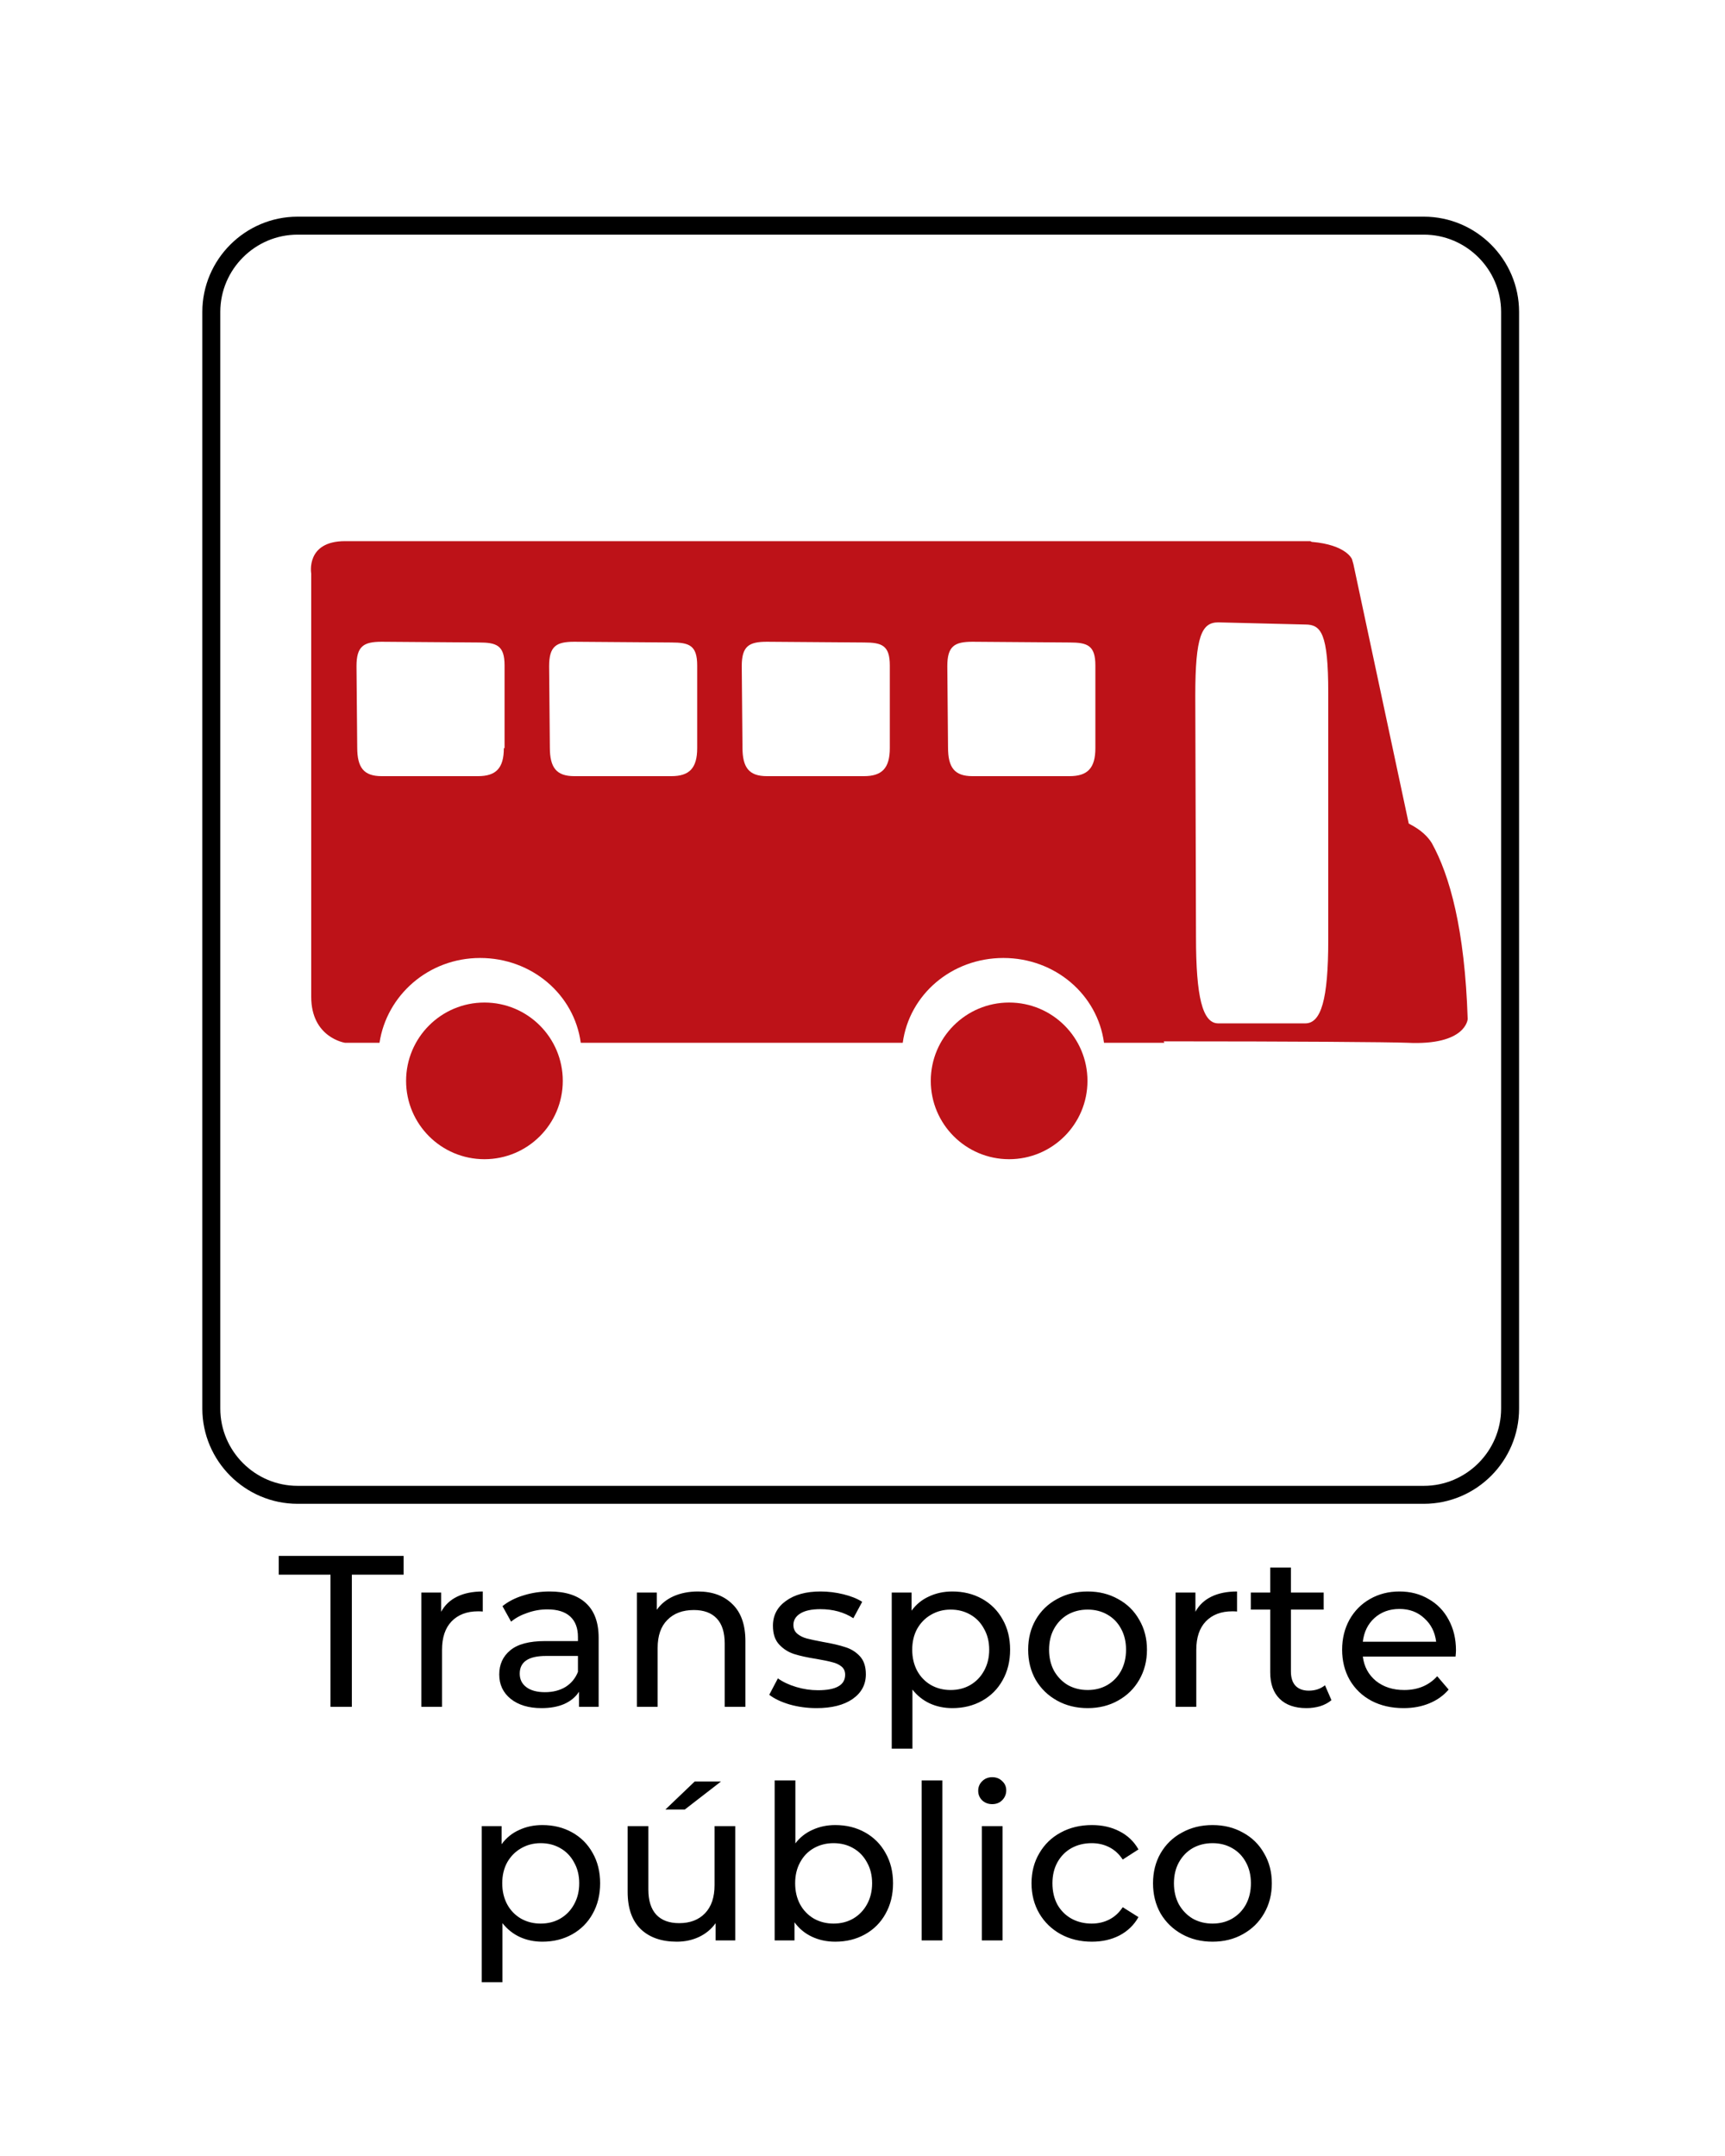 <svg width="96" height="120" viewBox="0 0 96 120" fill="none" xmlns="http://www.w3.org/2000/svg">
<g filter="url(#filter0_d)">
<rect x="6" y="6" width="84" height="108" rx="10" fill="white"/>
</g>
<path d="M79.24 83.2H16.56C13.92 83.2 11.76 81.04 11.76 78.4V17.36C11.76 14.72 13.92 12.56 16.56 12.56H79.24C81.88 12.56 84.04 14.72 84.04 17.36V78.4C84.04 81.04 81.88 83.2 79.24 83.2Z" stroke="black" stroke-miterlimit="10"/>
<path d="M79.68 46.92C79.48 46.6 79.12 46.2 78.4 45.84L75.32 31.4L75.24 31.12C75.24 31.12 74.92 30.32 73 30.16L72.92 30.12H19.2C17 30.12 17.32 31.92 17.32 31.92C17.32 31.92 17.32 53.2 17.32 55.48C17.32 57.76 19.2 58.04 19.2 58.04C19.2 58.04 19.88 58.04 21.12 58.04C21.52 55.4 23.84 53.32 26.72 53.32C29.6 53.32 31.96 55.36 32.32 58.04H50.24C50.6 55.36 52.96 53.32 55.84 53.32C58.72 53.32 61.08 55.36 61.44 58.04H64.8L64.76 57.96C71.96 57.96 77.36 58 78.32 58.04C81.6 58.2 81.68 56.72 81.68 56.72C81.52 51.72 80.68 48.72 79.68 46.92ZM28.04 41.64C28.04 42.76 27.6 43.2 26.6 43.2H21.24C20.24 43.2 19.88 42.72 19.88 41.6L19.84 37.08C19.84 35.96 20.24 35.72 21.24 35.72L26.64 35.76C27.64 35.76 28.08 35.92 28.08 37.04V41.64H28.04ZM38.8 41.64C38.8 42.76 38.36 43.2 37.36 43.2H31.96C30.96 43.2 30.6 42.72 30.6 41.6L30.56 37.08C30.56 35.96 30.96 35.72 31.96 35.72L37.36 35.76C38.36 35.76 38.8 35.92 38.8 37.04V41.64ZM49.52 41.64C49.52 42.76 49.08 43.2 48.08 43.2H42.68C41.68 43.2 41.32 42.72 41.32 41.6L41.28 37.08C41.28 35.96 41.68 35.72 42.68 35.72L48.08 35.76C49.08 35.76 49.52 35.92 49.52 37.04V41.64ZM60.96 41.64C60.96 42.76 60.52 43.2 59.52 43.2H54.12C53.12 43.2 52.76 42.72 52.76 41.6L52.72 37.08C52.72 35.96 53.12 35.72 54.12 35.72L59.52 35.76C60.52 35.76 60.96 35.92 60.96 37.04V41.64ZM73.92 52.32C73.92 55.64 73.52 56.96 72.64 56.96H67.8C66.92 56.96 66.56 55.48 66.56 52.16L66.52 38.72C66.52 35.4 66.88 34.64 67.8 34.64L72.64 34.76C73.52 34.76 73.92 35.24 73.92 38.56V52.32Z" fill="#BD1218"/>
<path d="M26.96 64.52C29.368 64.52 31.32 62.568 31.32 60.16C31.32 57.752 29.368 55.8 26.96 55.8C24.552 55.8 22.6 57.752 22.6 60.16C22.6 62.568 24.552 64.52 26.96 64.52Z" fill="#BD1218"/>
<path d="M56.16 64.52C58.568 64.52 60.52 62.568 60.52 60.16C60.52 57.752 58.568 55.8 56.16 55.8C53.752 55.8 51.8 57.752 51.8 60.16C51.8 62.568 53.752 64.52 56.16 64.52Z" fill="#BD1218"/>
<path d="M18.393 87.644H15.513V86.6H22.461V87.644H19.581V95H18.393V87.644ZM24.552 89.708C24.752 89.34 25.047 89.06 25.439 88.868C25.831 88.676 26.308 88.58 26.867 88.58V89.696C26.803 89.688 26.715 89.684 26.604 89.684C25.98 89.684 25.488 89.872 25.128 90.248C24.776 90.616 24.599 91.144 24.599 91.832V95H23.448V88.64H24.552V89.708ZM30.592 88.58C31.472 88.58 32.144 88.796 32.608 89.228C33.08 89.66 33.316 90.304 33.316 91.16V95H32.224V94.16C32.032 94.456 31.756 94.684 31.396 94.844C31.044 94.996 30.624 95.072 30.136 95.072C29.424 95.072 28.852 94.9 28.42 94.556C27.996 94.212 27.784 93.76 27.784 93.2C27.784 92.64 27.988 92.192 28.396 91.856C28.804 91.512 29.452 91.34 30.34 91.34H32.164V91.112C32.164 90.616 32.02 90.236 31.732 89.972C31.444 89.708 31.02 89.576 30.46 89.576C30.084 89.576 29.716 89.64 29.356 89.768C28.996 89.888 28.692 90.052 28.444 90.26L27.964 89.396C28.292 89.132 28.684 88.932 29.14 88.796C29.596 88.652 30.08 88.58 30.592 88.58ZM30.328 94.184C30.768 94.184 31.148 94.088 31.468 93.896C31.788 93.696 32.02 93.416 32.164 93.056V92.168H30.388C29.412 92.168 28.924 92.496 28.924 93.152C28.924 93.472 29.048 93.724 29.296 93.908C29.544 94.092 29.888 94.184 30.328 94.184ZM38.843 88.58C39.651 88.58 40.291 88.816 40.764 89.288C41.243 89.752 41.483 90.436 41.483 91.34V95H40.331V91.472C40.331 90.856 40.184 90.392 39.888 90.08C39.592 89.768 39.167 89.612 38.615 89.612C37.992 89.612 37.499 89.796 37.139 90.164C36.779 90.524 36.599 91.044 36.599 91.724V95H35.447V88.64H36.551V89.6C36.783 89.272 37.096 89.02 37.487 88.844C37.888 88.668 38.34 88.58 38.843 88.58ZM45.439 95.072C44.919 95.072 44.419 95.004 43.939 94.868C43.459 94.724 43.083 94.544 42.811 94.328L43.291 93.416C43.571 93.616 43.911 93.776 44.311 93.896C44.711 94.016 45.115 94.076 45.523 94.076C46.531 94.076 47.035 93.788 47.035 93.212C47.035 93.02 46.967 92.868 46.831 92.756C46.695 92.644 46.523 92.564 46.315 92.516C46.115 92.46 45.827 92.4 45.451 92.336C44.939 92.256 44.519 92.164 44.191 92.06C43.871 91.956 43.595 91.78 43.363 91.532C43.131 91.284 43.015 90.936 43.015 90.488C43.015 89.912 43.255 89.452 43.735 89.108C44.215 88.756 44.859 88.58 45.667 88.58C46.091 88.58 46.515 88.632 46.939 88.736C47.363 88.84 47.711 88.98 47.983 89.156L47.491 90.068C46.971 89.732 46.359 89.564 45.655 89.564C45.167 89.564 44.795 89.644 44.539 89.804C44.283 89.964 44.155 90.176 44.155 90.44C44.155 90.648 44.227 90.812 44.371 90.932C44.515 91.052 44.691 91.14 44.899 91.196C45.115 91.252 45.415 91.316 45.799 91.388C46.311 91.476 46.723 91.572 47.035 91.676C47.355 91.772 47.627 91.94 47.851 92.18C48.075 92.42 48.187 92.756 48.187 93.188C48.187 93.764 47.939 94.224 47.443 94.568C46.955 94.904 46.287 95.072 45.439 95.072ZM52.999 88.58C53.615 88.58 54.167 88.716 54.655 88.988C55.143 89.26 55.523 89.64 55.795 90.128C56.075 90.616 56.215 91.18 56.215 91.82C56.215 92.46 56.075 93.028 55.795 93.524C55.523 94.012 55.143 94.392 54.655 94.664C54.167 94.936 53.615 95.072 52.999 95.072C52.543 95.072 52.123 94.984 51.739 94.808C51.363 94.632 51.043 94.376 50.779 94.04V97.328H49.627V88.64H50.731V89.648C50.987 89.296 51.311 89.032 51.703 88.856C52.095 88.672 52.527 88.58 52.999 88.58ZM52.903 94.064C53.311 94.064 53.675 93.972 53.995 93.788C54.323 93.596 54.579 93.332 54.763 92.996C54.955 92.652 55.051 92.26 55.051 91.82C55.051 91.38 54.955 90.992 54.763 90.656C54.579 90.312 54.323 90.048 53.995 89.864C53.675 89.68 53.311 89.588 52.903 89.588C52.503 89.588 52.139 89.684 51.811 89.876C51.491 90.06 51.235 90.32 51.043 90.656C50.859 90.992 50.767 91.38 50.767 91.82C50.767 92.26 50.859 92.652 51.043 92.996C51.227 93.332 51.483 93.596 51.811 93.788C52.139 93.972 52.503 94.064 52.903 94.064ZM60.531 95.072C59.899 95.072 59.331 94.932 58.827 94.652C58.323 94.372 57.927 93.988 57.639 93.5C57.359 93.004 57.219 92.444 57.219 91.82C57.219 91.196 57.359 90.64 57.639 90.152C57.927 89.656 58.323 89.272 58.827 89C59.331 88.72 59.899 88.58 60.531 88.58C61.163 88.58 61.727 88.72 62.223 89C62.727 89.272 63.119 89.656 63.399 90.152C63.687 90.64 63.831 91.196 63.831 91.82C63.831 92.444 63.687 93.004 63.399 93.5C63.119 93.988 62.727 94.372 62.223 94.652C61.727 94.932 61.163 95.072 60.531 95.072ZM60.531 94.064C60.939 94.064 61.303 93.972 61.623 93.788C61.951 93.596 62.207 93.332 62.391 92.996C62.575 92.652 62.667 92.26 62.667 91.82C62.667 91.38 62.575 90.992 62.391 90.656C62.207 90.312 61.951 90.048 61.623 89.864C61.303 89.68 60.939 89.588 60.531 89.588C60.123 89.588 59.755 89.68 59.427 89.864C59.107 90.048 58.851 90.312 58.659 90.656C58.475 90.992 58.383 91.38 58.383 91.82C58.383 92.26 58.475 92.652 58.659 92.996C58.851 93.332 59.107 93.596 59.427 93.788C59.755 93.972 60.123 94.064 60.531 94.064ZM66.528 89.708C66.728 89.34 67.024 89.06 67.416 88.868C67.808 88.676 68.284 88.58 68.844 88.58V89.696C68.78 89.688 68.692 89.684 68.58 89.684C67.956 89.684 67.464 89.872 67.104 90.248C66.752 90.616 66.576 91.144 66.576 91.832V95H65.424V88.64H66.528V89.708ZM74.098 94.628C73.93 94.772 73.722 94.884 73.474 94.964C73.226 95.036 72.97 95.072 72.706 95.072C72.066 95.072 71.57 94.9 71.218 94.556C70.866 94.212 70.69 93.72 70.69 93.08V89.588H69.61V88.64H70.69V87.248H71.842V88.64H73.666V89.588H71.842V93.032C71.842 93.376 71.926 93.64 72.094 93.824C72.27 94.008 72.518 94.1 72.838 94.1C73.19 94.1 73.49 94 73.738 93.8L74.098 94.628ZM81.028 91.856C81.028 91.944 81.019 92.06 81.004 92.204H75.844C75.915 92.764 76.159 93.216 76.576 93.56C76.999 93.896 77.523 94.064 78.147 94.064C78.907 94.064 79.519 93.808 79.984 93.296L80.62 94.04C80.332 94.376 79.972 94.632 79.54 94.808C79.115 94.984 78.639 95.072 78.112 95.072C77.439 95.072 76.844 94.936 76.323 94.664C75.803 94.384 75.4 93.996 75.112 93.5C74.832 93.004 74.692 92.444 74.692 91.82C74.692 91.204 74.828 90.648 75.1 90.152C75.379 89.656 75.76 89.272 76.24 89C76.728 88.72 77.275 88.58 77.883 88.58C78.492 88.58 79.031 88.72 79.504 89C79.984 89.272 80.356 89.656 80.62 90.152C80.891 90.648 81.028 91.216 81.028 91.856ZM77.883 89.552C77.332 89.552 76.868 89.72 76.492 90.056C76.124 90.392 75.907 90.832 75.844 91.376H79.924C79.859 90.84 79.639 90.404 79.263 90.068C78.895 89.724 78.436 89.552 77.883 89.552ZM30.183 101.58C30.799 101.58 31.351 101.716 31.839 101.988C32.327 102.26 32.707 102.64 32.979 103.128C33.259 103.616 33.399 104.18 33.399 104.82C33.399 105.46 33.259 106.028 32.979 106.524C32.707 107.012 32.327 107.392 31.839 107.664C31.351 107.936 30.799 108.072 30.183 108.072C29.727 108.072 29.307 107.984 28.923 107.808C28.547 107.632 28.227 107.376 27.963 107.04V110.328H26.811V101.64H27.915V102.648C28.171 102.296 28.495 102.032 28.887 101.856C29.279 101.672 29.711 101.58 30.183 101.58ZM30.087 107.064C30.495 107.064 30.859 106.972 31.179 106.788C31.507 106.596 31.763 106.332 31.947 105.996C32.139 105.652 32.235 105.26 32.235 104.82C32.235 104.38 32.139 103.992 31.947 103.656C31.763 103.312 31.507 103.048 31.179 102.864C30.859 102.68 30.495 102.588 30.087 102.588C29.687 102.588 29.323 102.684 28.995 102.876C28.675 103.06 28.419 103.32 28.227 103.656C28.043 103.992 27.951 104.38 27.951 104.82C27.951 105.26 28.043 105.652 28.227 105.996C28.411 106.332 28.667 106.596 28.995 106.788C29.323 106.972 29.687 107.064 30.087 107.064ZM40.918 101.64V108H39.826V107.04C39.594 107.368 39.286 107.624 38.902 107.808C38.526 107.984 38.114 108.072 37.666 108.072C36.818 108.072 36.15 107.84 35.662 107.376C35.174 106.904 34.93 106.212 34.93 105.3V101.64H36.082V105.168C36.082 105.784 36.23 106.252 36.526 106.572C36.822 106.884 37.246 107.04 37.798 107.04C38.406 107.04 38.886 106.856 39.238 106.488C39.59 106.12 39.766 105.6 39.766 104.928V101.64H40.918ZM38.662 99.156H40.126L38.11 100.716H37.03L38.662 99.156ZM46.483 101.58C47.099 101.58 47.651 101.716 48.139 101.988C48.627 102.26 49.008 102.64 49.279 103.128C49.559 103.616 49.7 104.18 49.7 104.82C49.7 105.46 49.559 106.028 49.279 106.524C49.008 107.012 48.627 107.392 48.139 107.664C47.651 107.936 47.099 108.072 46.483 108.072C46.011 108.072 45.58 107.98 45.188 107.796C44.795 107.612 44.471 107.344 44.215 106.992V108H43.111V99.096H44.264V102.6C44.52 102.264 44.84 102.012 45.224 101.844C45.608 101.668 46.028 101.58 46.483 101.58ZM46.388 107.064C46.795 107.064 47.16 106.972 47.48 106.788C47.807 106.596 48.063 106.332 48.248 105.996C48.44 105.652 48.535 105.26 48.535 104.82C48.535 104.38 48.44 103.992 48.248 103.656C48.063 103.312 47.807 103.048 47.48 102.864C47.16 102.68 46.795 102.588 46.388 102.588C45.987 102.588 45.623 102.68 45.295 102.864C44.968 103.048 44.712 103.312 44.528 103.656C44.343 103.992 44.252 104.38 44.252 104.82C44.252 105.26 44.343 105.652 44.528 105.996C44.712 106.332 44.968 106.596 45.295 106.788C45.623 106.972 45.987 107.064 46.388 107.064ZM51.291 99.096H52.443V108H51.291V99.096ZM54.643 101.64H55.795V108H54.643V101.64ZM55.219 100.416C54.995 100.416 54.807 100.344 54.655 100.2C54.511 100.056 54.439 99.88 54.439 99.672C54.439 99.464 54.511 99.288 54.655 99.144C54.807 98.992 54.995 98.916 55.219 98.916C55.443 98.916 55.627 98.988 55.771 99.132C55.923 99.268 55.999 99.44 55.999 99.648C55.999 99.864 55.923 100.048 55.771 100.2C55.627 100.344 55.443 100.416 55.219 100.416ZM60.766 108.072C60.118 108.072 59.538 107.932 59.026 107.652C58.522 107.372 58.126 106.988 57.838 106.5C57.55 106.004 57.406 105.444 57.406 104.82C57.406 104.196 57.55 103.64 57.838 103.152C58.126 102.656 58.522 102.272 59.026 102C59.538 101.72 60.118 101.58 60.766 101.58C61.342 101.58 61.854 101.696 62.302 101.928C62.758 102.16 63.11 102.496 63.358 102.936L62.482 103.5C62.282 103.196 62.034 102.968 61.738 102.816C61.442 102.664 61.114 102.588 60.754 102.588C60.338 102.588 59.962 102.68 59.626 102.864C59.298 103.048 59.038 103.312 58.846 103.656C58.662 103.992 58.57 104.38 58.57 104.82C58.57 105.268 58.662 105.664 58.846 106.008C59.038 106.344 59.298 106.604 59.626 106.788C59.962 106.972 60.338 107.064 60.754 107.064C61.114 107.064 61.442 106.988 61.738 106.836C62.034 106.684 62.282 106.456 62.482 106.152L63.358 106.704C63.11 107.144 62.758 107.484 62.302 107.724C61.854 107.956 61.342 108.072 60.766 108.072ZM67.48 108.072C66.848 108.072 66.28 107.932 65.776 107.652C65.272 107.372 64.876 106.988 64.588 106.5C64.308 106.004 64.168 105.444 64.168 104.82C64.168 104.196 64.308 103.64 64.588 103.152C64.876 102.656 65.272 102.272 65.776 102C66.28 101.72 66.848 101.58 67.48 101.58C68.112 101.58 68.676 101.72 69.172 102C69.676 102.272 70.068 102.656 70.348 103.152C70.636 103.64 70.78 104.196 70.78 104.82C70.78 105.444 70.636 106.004 70.348 106.5C70.068 106.988 69.676 107.372 69.172 107.652C68.676 107.932 68.112 108.072 67.48 108.072ZM67.48 107.064C67.888 107.064 68.252 106.972 68.572 106.788C68.9 106.596 69.156 106.332 69.34 105.996C69.524 105.652 69.616 105.26 69.616 104.82C69.616 104.38 69.524 103.992 69.34 103.656C69.156 103.312 68.9 103.048 68.572 102.864C68.252 102.68 67.888 102.588 67.48 102.588C67.072 102.588 66.704 102.68 66.376 102.864C66.056 103.048 65.8 103.312 65.608 103.656C65.424 103.992 65.332 104.38 65.332 104.82C65.332 105.26 65.424 105.652 65.608 105.996C65.8 106.332 66.056 106.596 66.376 106.788C66.704 106.972 67.072 107.064 67.48 107.064Z" fill="black"/>
<defs>
<filter id="filter0_d" x="0" y="0" width="96" height="120" filterUnits="userSpaceOnUse" color-interpolation-filters="sRGB">
<feFlood flood-opacity="0" result="BackgroundImageFix"/>
<feColorMatrix in="SourceAlpha" type="matrix" values="0 0 0 0 0 0 0 0 0 0 0 0 0 0 0 0 0 0 127 0"/>
<feOffset/>
<feGaussianBlur stdDeviation="3"/>
<feColorMatrix type="matrix" values="0 0 0 0 0 0 0 0 0 0 0 0 0 0 0 0 0 0 0.25 0"/>
<feBlend mode="normal" in2="BackgroundImageFix" result="effect1_dropShadow"/>
<feBlend mode="normal" in="SourceGraphic" in2="effect1_dropShadow" result="shape"/>
</filter>
</defs>
</svg>

